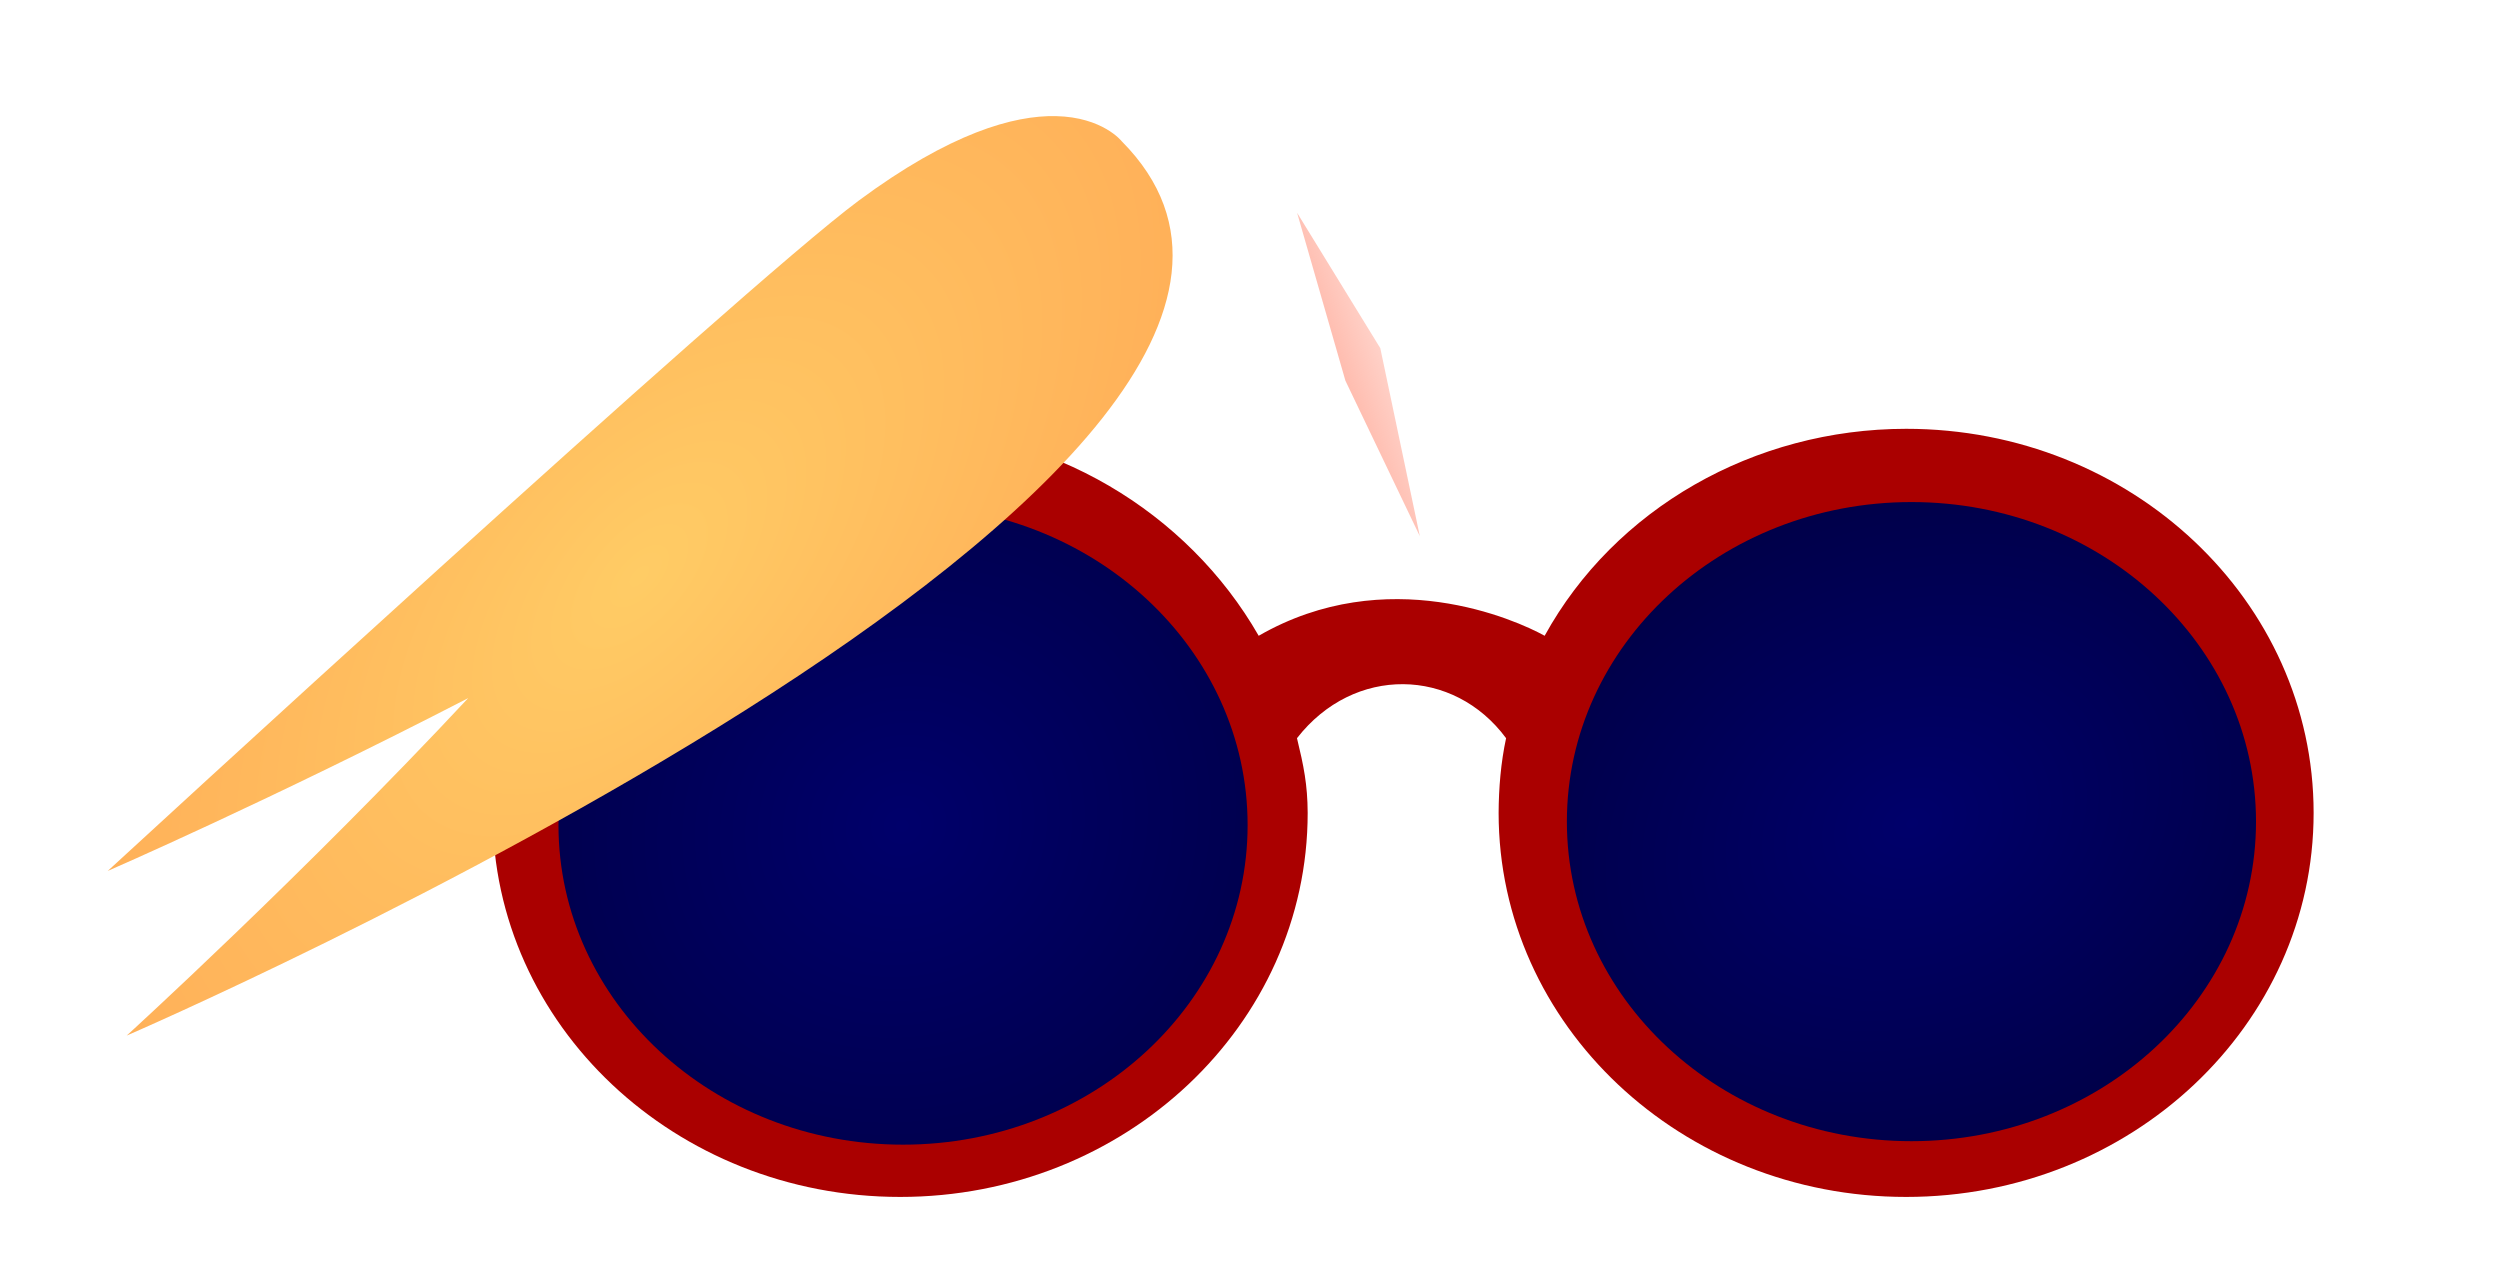 <?xml version="1.0" encoding="UTF-8" standalone="no"?>
<!-- Created with Inkscape (http://www.inkscape.org/) -->

<svg
   xmlns:osb="http://www.openswatchbook.org/uri/2009/osb"
   xmlns:dc="http://purl.org/dc/elements/1.1/"
   xmlns:cc="http://creativecommons.org/ns#"
   xmlns:rdf="http://www.w3.org/1999/02/22-rdf-syntax-ns#"
   xmlns:svg="http://www.w3.org/2000/svg"
   xmlns="http://www.w3.org/2000/svg"
   xmlns:xlink="http://www.w3.org/1999/xlink"
   xmlns:sodipodi="http://sodipodi.sourceforge.net/DTD/sodipodi-0.dtd"
   xmlns:inkscape="http://www.inkscape.org/namespaces/inkscape"
   inkscape:export-ydpi="96"
   inkscape:export-xdpi="96"
   inkscape:export-filename="/srv/http/laar/images/laar.png"
   sodipodi:docname="header.svg"
   inkscape:version="0.92.4 5da689c313, 2019-01-14"
   id="svg8"
   version="1.1"
   viewBox="0 0 117.168 59.997"
   height="59.997mm"
   width="117.168mm">
  <defs
     id="defs2">
    <linearGradient
       id="linearGradient4759"
       inkscape:collect="always">
      <stop
         id="stop4755"
         offset="0"
         style="stop-color:#00006b;stop-opacity:1" />
      <stop
         id="stop4757"
         offset="1"
         style="stop-color:#000001;stop-opacity:1" />
    </linearGradient>
    <linearGradient
       inkscape:collect="always"
       id="linearGradient3609">
      <stop
         style="stop-color:#ffcc65;stop-opacity:1;"
         offset="0"
         id="stop3605" />
      <stop
         style="stop-color:#ffa353;stop-opacity:1"
         offset="1"
         id="stop3607" />
    </linearGradient>
    <linearGradient
       inkscape:collect="always"
       id="linearGradient3437">
      <stop
         style="stop-color:#ffa694;stop-opacity:1;"
         offset="0"
         id="stop3433" />
      <stop
         style="stop-color:#ffa694;stop-opacity:0;"
         offset="1"
         id="stop3435" />
    </linearGradient>
    <linearGradient
       id="linearGradient3405"
       osb:paint="solid">
      <stop
         style="stop-color:#000080;stop-opacity:1;"
         offset="0"
         id="stop3403" />
    </linearGradient>
    <inkscape:path-effect
       effect="bspline"
       id="path-effect2035"
       is_visible="true"
       weight="33.333"
       steps="2"
       helper_size="0"
       apply_no_weight="true"
       apply_with_weight="true"
       only_selected="false" />
    <inkscape:path-effect
       effect="attach_path"
       id="path-effect2033"
       is_visible="true"
       startpath=""
       startposition="0"
       startcurvestart="0,0 , 20,0"
       startcurveend="0,0 , 20,0"
       endpath=""
       endposition="0"
       endcurvestart="0,0 , 20,0"
       endcurveend="0,0 , 20,0" />
    <inkscape:path-effect
       effect="attach_path"
       id="path-effect2031"
       is_visible="true"
       startpath=""
       startposition="0"
       startcurvestart="0,0 , 20,0"
       startcurveend="0,0 , 20,0"
       endpath=""
       endposition="0"
       endcurvestart="0,0 , 20,0"
       endcurveend="0,0 , 20,0" />
    <inkscape:path-effect
       effect="attach_path"
       id="path-effect2029"
       is_visible="true"
       startpath=""
       startposition="0"
       startcurvestart="0,0 , 20,0"
       startcurveend="0,0 , 20,0"
       endpath=""
       endposition="0"
       endcurvestart="0,0 , 20,0"
       endcurveend="0,0 , 20,0" />
    <inkscape:path-effect
       effect="attach_path"
       id="path-effect2027"
       is_visible="true"
       startpath=""
       startposition="0"
       startcurvestart="0,0 , 20,0"
       startcurveend="0,0 , 20,0"
       endpath=""
       endposition="0"
       endcurvestart="0,0 , 20,0"
       endcurveend="0,0 , 20,0" />
    <inkscape:path-effect
       effect="attach_path"
       id="path-effect2025"
       startcurvestart="0,0 , 320,0"
       is_visible="true"
       startpath=""
       startposition="0"
       startcurveend="0,0 , 20,0"
       endpath=""
       endposition="0"
       endcurvestart="0,0 , 20,0"
       endcurveend="0,0 , 20,0" />
    <clipPath
       clipPathUnits="userSpaceOnUse"
       id="clipPath980">
      <ellipse
         style="fill:#00004a;fill-opacity:1;stroke:#00004a;stroke-width:0.389;stroke-miterlimit:4;stroke-dasharray:none;stroke-opacity:1"
         id="ellipse982"
         ry="14.977"
         rx="16.149"
         cy="78.108"
         cx="54.534" />
    </clipPath>
    <clipPath
       clipPathUnits="userSpaceOnUse"
       id="clipPath980-4">
      <ellipse
         style="fill:#00004a;fill-opacity:1;stroke:#00004a;stroke-width:0.389;stroke-miterlimit:4;stroke-dasharray:none;stroke-opacity:1"
         id="ellipse982-8"
         ry="14.977"
         rx="16.149"
         cy="78.108"
         cx="54.534" />
    </clipPath>
    <clipPath
       clipPathUnits="userSpaceOnUse"
       id="clipPath980-4-0">
      <ellipse
         style="fill:#00004a;fill-opacity:1;stroke:#00004a;stroke-width:0.389;stroke-miterlimit:4;stroke-dasharray:none;stroke-opacity:1"
         id="ellipse982-8-9"
         ry="14.977"
         rx="16.149"
         cy="78.108"
         cx="54.534" />
    </clipPath>
    <clipPath
       clipPathUnits="userSpaceOnUse"
       id="clipPath980-4-0-6">
      <ellipse
         style="fill:#00004a;fill-opacity:1;stroke:#00004a;stroke-width:0.389;stroke-miterlimit:4;stroke-dasharray:none;stroke-opacity:1"
         id="ellipse982-8-9-9"
         ry="14.977"
         rx="16.149"
         cy="78.108"
         cx="54.534" />
    </clipPath>
    <clipPath
       clipPathUnits="userSpaceOnUse"
       id="clipPath980-4-0-6-2">
      <ellipse
         style="fill:#00004a;fill-opacity:1;stroke:#00004a;stroke-width:0.389;stroke-miterlimit:4;stroke-dasharray:none;stroke-opacity:1"
         id="ellipse982-8-9-9-1"
         ry="14.977"
         rx="16.149"
         cy="78.108"
         cx="54.534" />
    </clipPath>
    <clipPath
       clipPathUnits="userSpaceOnUse"
       id="clipPath980-4-0-5">
      <ellipse
         style="fill:#00004a;fill-opacity:1;stroke:#00004a;stroke-width:0.389;stroke-miterlimit:4;stroke-dasharray:none;stroke-opacity:1"
         id="ellipse982-8-9-3"
         ry="14.977"
         rx="16.149"
         cy="78.108"
         cx="54.534" />
    </clipPath>
    <filter
       inkscape:label="Drop Shadow"
       inkscape:menu="Overlays"
       inkscape:menu-tooltip="Marble-like bluish speckles"
       style="color-interpolation-filters:sRGB"
       id="filter1816">
      <feTurbulence
         numOctaves="1"
         baseFrequency="0.062"
         id="feTurbulence1802"
         seed="21" />
      <feColorMatrix
         values="0 0 0 0 1 0 0 0 0 0.65 0 0 0 0 0.4 0 0 0 -1 1 "
         id="feColorMatrix1804" />
      <feGaussianBlur
         stdDeviation="1"
         result="result1"
         id="feGaussianBlur1806" />
      <feTurbulence
         numOctaves="2"
         baseFrequency="0.043"
         type="fractalNoise"
         result="result0"
         id="feTurbulence1808"
         seed="1" />
      <feColorMatrix
         result="result2"
         values="1 0 0 0 0 0 1 0 0 0 0 0 1 0 0 0 0 0 2 -0.5"
         id="feColorMatrix1810" />
      <feComposite
         operator="in"
         in2="result2"
         in="result1"
         id="feComposite1812" />
      <feComposite
         in2="SourceGraphic"
         operator="atop"
         id="feComposite1814"
         result="fbSourceGraphic" />
      <feColorMatrix
         result="fbSourceGraphicAlpha"
         in="fbSourceGraphic"
         values="0 0 0 -1 0 0 0 0 -1 0 0 0 0 -1 0 0 0 0 1 0"
         id="feColorMatrix4597" />
      <feFlood
         id="feFlood4599"
         flood-opacity="0.498"
         flood-color="rgb(0,0,0)"
         result="flood"
         in="fbSourceGraphic" />
      <feComposite
         in2="fbSourceGraphic"
         id="feComposite4601"
         in="flood"
         operator="in"
         result="composite1" />
      <feGaussianBlur
         id="feGaussianBlur4603"
         in="composite1"
         stdDeviation="1.1"
         result="blur" />
      <feOffset
         id="feOffset4605"
         dx="-0.2"
         dy="-0.3"
         result="offset" />
      <feComposite
         in2="offset"
         id="feComposite4607"
         in="fbSourceGraphic"
         operator="over"
         result="composite2" />
    </filter>
    <filter
       inkscape:label="Chalk and Sponge"
       inkscape:menu="Distort"
       inkscape:menu-tooltip="Low turbulence gives sponge look and high turbulence chalk"
       width="1.6"
       height="2"
       y="-0.5"
       x="-0.3"
       style="color-interpolation-filters:sRGB"
       id="filter1880">
      <feTurbulence
         baseFrequency="0.067"
         type="fractalNoise"
         seed="26"
         numOctaves="1"
         result="result1"
         id="feTurbulence1876" />
      <feDisplacementMap
         xChannelSelector="R"
         yChannelSelector="G"
         scale="30"
         in="SourceGraphic"
         in2="result1"
         id="feDisplacementMap1878" />
    </filter>
    <filter
       inkscape:label="3D Marble"
       inkscape:menu="Materials"
       inkscape:menu-tooltip="3D warped marble texture"
       height="1.5"
       y="-0.25"
       width="1.5"
       x="-0.25"
       style="color-interpolation-filters:sRGB"
       id="filter2009">
      <feGaussianBlur
         stdDeviation="37.995"
         result="result8"
         id="feGaussianBlur1981" />
      <feTurbulence
         seed="50"
         result="result7"
         type="turbulence"
         numOctaves="7"
         baseFrequency="0.01 0.01"
         id="feTurbulence1983"
         stdDeviation="38" />
      <feColorMatrix
         result="result5"
         values="1 0 0 0 0 0 1 0 0 0 0 0 1 0 0 0 0 0 1.4 0 "
         id="feColorMatrix1985" />
      <feComposite
         result="result6"
         in="result5"
         operator="in"
         in2="result8"
         id="feComposite1987" />
      <feDisplacementMap
         in="result5"
         xChannelSelector="A"
         yChannelSelector="A"
         scale="100"
         result="result4"
         in2="result6"
         id="feDisplacementMap1989" />
      <feFlood
         flood-opacity="1"
         flood-color="rgb(224,224,224)"
         id="feFlood1991" />
      <feComposite
         result="result2"
         operator="atop"
         in2="result4"
         id="feComposite1993" />
      <feComposite
         in="result2"
         operator="atop"
         in2="SourceGraphic"
         result="result9"
         id="feComposite1995" />
      <feBlend
         result="fbSourceGraphic"
         mode="darken"
         in2="result9"
         id="feBlend1997" />
      <feGaussianBlur
         stdDeviation="5"
         in="fbSourceGraphic"
         result="result0"
         id="feGaussianBlur1999" />
      <feSpecularLighting
         in="result0"
         result="result1"
         lighting-color="#ffffff"
         surfaceScale="8"
         specularConstant="0.8"
         specularExponent="30"
         id="feSpecularLighting2003">
        <feDistantLight
           elevation="55"
           azimuth="235"
           id="feDistantLight2001" />
      </feSpecularLighting>
      <feComposite
         in2="fbSourceGraphic"
         in="result1"
         result="result2"
         operator="in"
         id="feComposite2005" />
      <feComposite
         in="fbSourceGraphic"
         result="result4"
         operator="arithmetic"
         k2="1"
         k3="1"
         in2="result2"
         id="feComposite2007"
         k1="0"
         k4="0" />
    </filter>
    <filter
       inkscape:label="Blue Cheese"
       inkscape:menu="Overlays"
       inkscape:menu-tooltip="Marble-like bluish speckles"
       style="color-interpolation-filters:sRGB"
       id="filter1816-3">
      <feTurbulence
         numOctaves="1"
         baseFrequency="0.062"
         id="feTurbulence1802-6"
         seed="21" />
      <feColorMatrix
         values="0 0 0 0 1 0 0 0 0 0.65 0 0 0 0 0.4 0 0 0 -1 1 "
         id="feColorMatrix1804-7" />
      <feGaussianBlur
         stdDeviation="1"
         result="result1"
         id="feGaussianBlur1806-5" />
      <feTurbulence
         numOctaves="2"
         baseFrequency="0.043"
         type="fractalNoise"
         result="result0"
         id="feTurbulence1808-3"
         seed="1" />
      <feColorMatrix
         result="result2"
         values="1 0 0 0 0 0 1 0 0 0 0 0 1 0 0 0 0 0 2 -0.5"
         id="feColorMatrix1810-5" />
      <feComposite
         operator="in"
         in2="result2"
         in="result1"
         id="feComposite1812-6" />
      <feComposite
         in2="SourceGraphic"
         operator="atop"
         id="feComposite1814-2" />
    </filter>
    <radialGradient
       inkscape:collect="always"
       xlink:href="#linearGradient4759"
       id="radialGradient3423"
       cx="65.379"
       cy="78.379"
       fx="65.379"
       fy="78.379"
       r="16.149"
       gradientTransform="matrix(3.481,-1.809,1.693,3.258,-294.926,-58.681)"
       gradientUnits="userSpaceOnUse" />
    <radialGradient
       inkscape:collect="always"
       xlink:href="#linearGradient4759"
       id="radialGradient3431"
       cx="112.64"
       cy="78.216"
       fx="112.64"
       fy="78.216"
       r="16.343"
       gradientTransform="matrix(3.46,-1.507,1.174,2.694,-368.876,37.32)"
       gradientUnits="userSpaceOnUse" />
    <linearGradient
       inkscape:collect="always"
       xlink:href="#linearGradient3437"
       id="linearGradient3439"
       x1="83.662"
       y1="57.251"
       x2="91.881"
       y2="54.235"
       gradientUnits="userSpaceOnUse" />
    <radialGradient
       inkscape:collect="always"
       xlink:href="#linearGradient3609"
       id="radialGradient3611"
       cx="53.47"
       cy="67.775"
       fx="53.47"
       fy="67.775"
       r="24.552"
       gradientTransform="matrix(1.305,-1.515,0.765,0.659,-68.182,104.073)"
       gradientUnits="userSpaceOnUse" />
    <filter
       style="color-interpolation-filters:sRGB"
       inkscape:label="Drop Shadow"
       id="filter4595">
      <feFlood
         flood-opacity="0.498"
         flood-color="rgb(0,0,0)"
         result="flood"
         id="feFlood4585" />
      <feComposite
         in="flood"
         in2="SourceGraphic"
         operator="in"
         result="composite1"
         id="feComposite4587" />
      <feGaussianBlur
         in="composite1"
         stdDeviation="1.1"
         result="blur"
         id="feGaussianBlur4589" />
      <feOffset
         dx="-0.2"
         dy="-0.3"
         result="offset"
         id="feOffset4591" />
      <feComposite
         in="SourceGraphic"
         in2="offset"
         operator="over"
         result="composite2"
         id="feComposite4593" />
    </filter>
    <radialGradient
       inkscape:collect="always"
       xlink:href="#linearGradient3609"
       id="radialGradient4768"
       gradientUnits="userSpaceOnUse"
       gradientTransform="matrix(1.305,-1.515,0.765,0.659,-68.182,104.073)"
       cx="53.47"
       cy="67.775"
       fx="53.47"
       fy="67.775"
       r="24.552" />
  </defs>
  <sodipodi:namedview
     id="base"
     pagecolor="#ffffff"
     bordercolor="#666666"
     borderopacity="1.0"
     inkscape:pageopacity="0.0"
     inkscape:pageshadow="2"
     inkscape:zoom="2.2336134"
     inkscape:cx="260.90929"
     inkscape:cy="75.400614"
     inkscape:document-units="mm"
     inkscape:current-layer="layer1"
     showgrid="false"
     inkscape:window-width="2528"
     inkscape:window-height="1370"
     inkscape:window-x="16"
     inkscape:window-y="54"
     inkscape:window-maximized="0" />
  <g
     inkscape:label="Layer 1"
     inkscape:groupmode="layer"
     id="layer1"
     transform="translate(-23.056,-39.709)">
    <g
       id="g4766">
      <path
         inkscape:connector-curvature="0"
         id="path844"
         d="m 83.847,49.682 3.9,6.346 1.852,8.809 -3.487,-7.285 z"
         style="fill:url(#linearGradient3439);fill-opacity:1;stroke:none;stroke-width:0.385;stroke-linecap:butt;stroke-linejoin:miter;stroke-miterlimit:4;stroke-dasharray:none;stroke-opacity:1" />
      <path
         sodipodi:nodetypes="ccccccccccccc"
         inkscape:connector-curvature="0"
         id="path815"
         d="m 112.591,60.106 c 10.548,1.82e-4 19.098,8.059 19.098,18 -3e-5,9.941 -8.551,18 -19.098,18 -10.548,2.07e-4 -19.099,-8.059 -19.099,-18 0.006,-1.17 0.104,-2.353 0.35,-3.5 -2.452,-3.32 -7.132,-3.43 -9.8,0 0.313,1.293 0.495,2.173 0.501,3.5 -2.7e-5,9.941 -8.551,18 -19.098,18 -10.548,1.98e-4 -19.099,-8.059 -19.099,-18 2.5e-5,-9.941 8.551,-18 19.099,-18 7.018,0.002 13.469,3.88 16.802,9.7 6.006,-3.459 12.056,-0.749 13.402,0 3.283,-5.962 9.816,-9.697 16.943,-9.7 z"
         style="fill:#aa0000;fill-opacity:1;stroke-width:12.13;stroke-miterlimit:4;stroke-dasharray:none;filter:url(#filter1816)" />
      <ellipse
         cx="65.379"
         cy="78.379"
         rx="16.149"
         ry="14.977"
         id="path916-5-0-7"
         style="opacity:1;fill:url(#radialGradient3423);fill-opacity:1;stroke:none;stroke-width:0.389;stroke-miterlimit:4;stroke-dasharray:none;stroke-opacity:1" />
      <ellipse
         cx="112.64"
         cy="78.216"
         rx="16.149"
         ry="14.977"
         id="path916-5-0"
         style="fill:url(#radialGradient3431);fill-opacity:1;stroke:none;stroke-width:0.389;stroke-miterlimit:4;stroke-dasharray:none;stroke-opacity:1" />
      <path
         transform="rotate(1.566,79.351,58.754)"
         inkscape:connector-curvature="0"
         id="path886"
         d="m 72.366,45.642 c 2.21,-0.015 3.127,1.097 3.127,1.097 15.523,14.813 -45.475,43.17 -45.475,43.17 0,0 8.124,-7.822 15.567,-16.248 -9.075,5.007 -16.667,8.56 -16.667,8.56 0,0 28.956,-28.155 34.322,-32.364 4.22,-3.31 7.177,-4.201 9.126,-4.215 z"
         style="opacity:1;fill:url(#radialGradient4768);fill-opacity:1;stroke:none;stroke-width:0.445px;stroke-linecap:butt;stroke-linejoin:miter;stroke-opacity:1;filter:url(#filter4595)" />
    </g>
  </g>
</svg>
